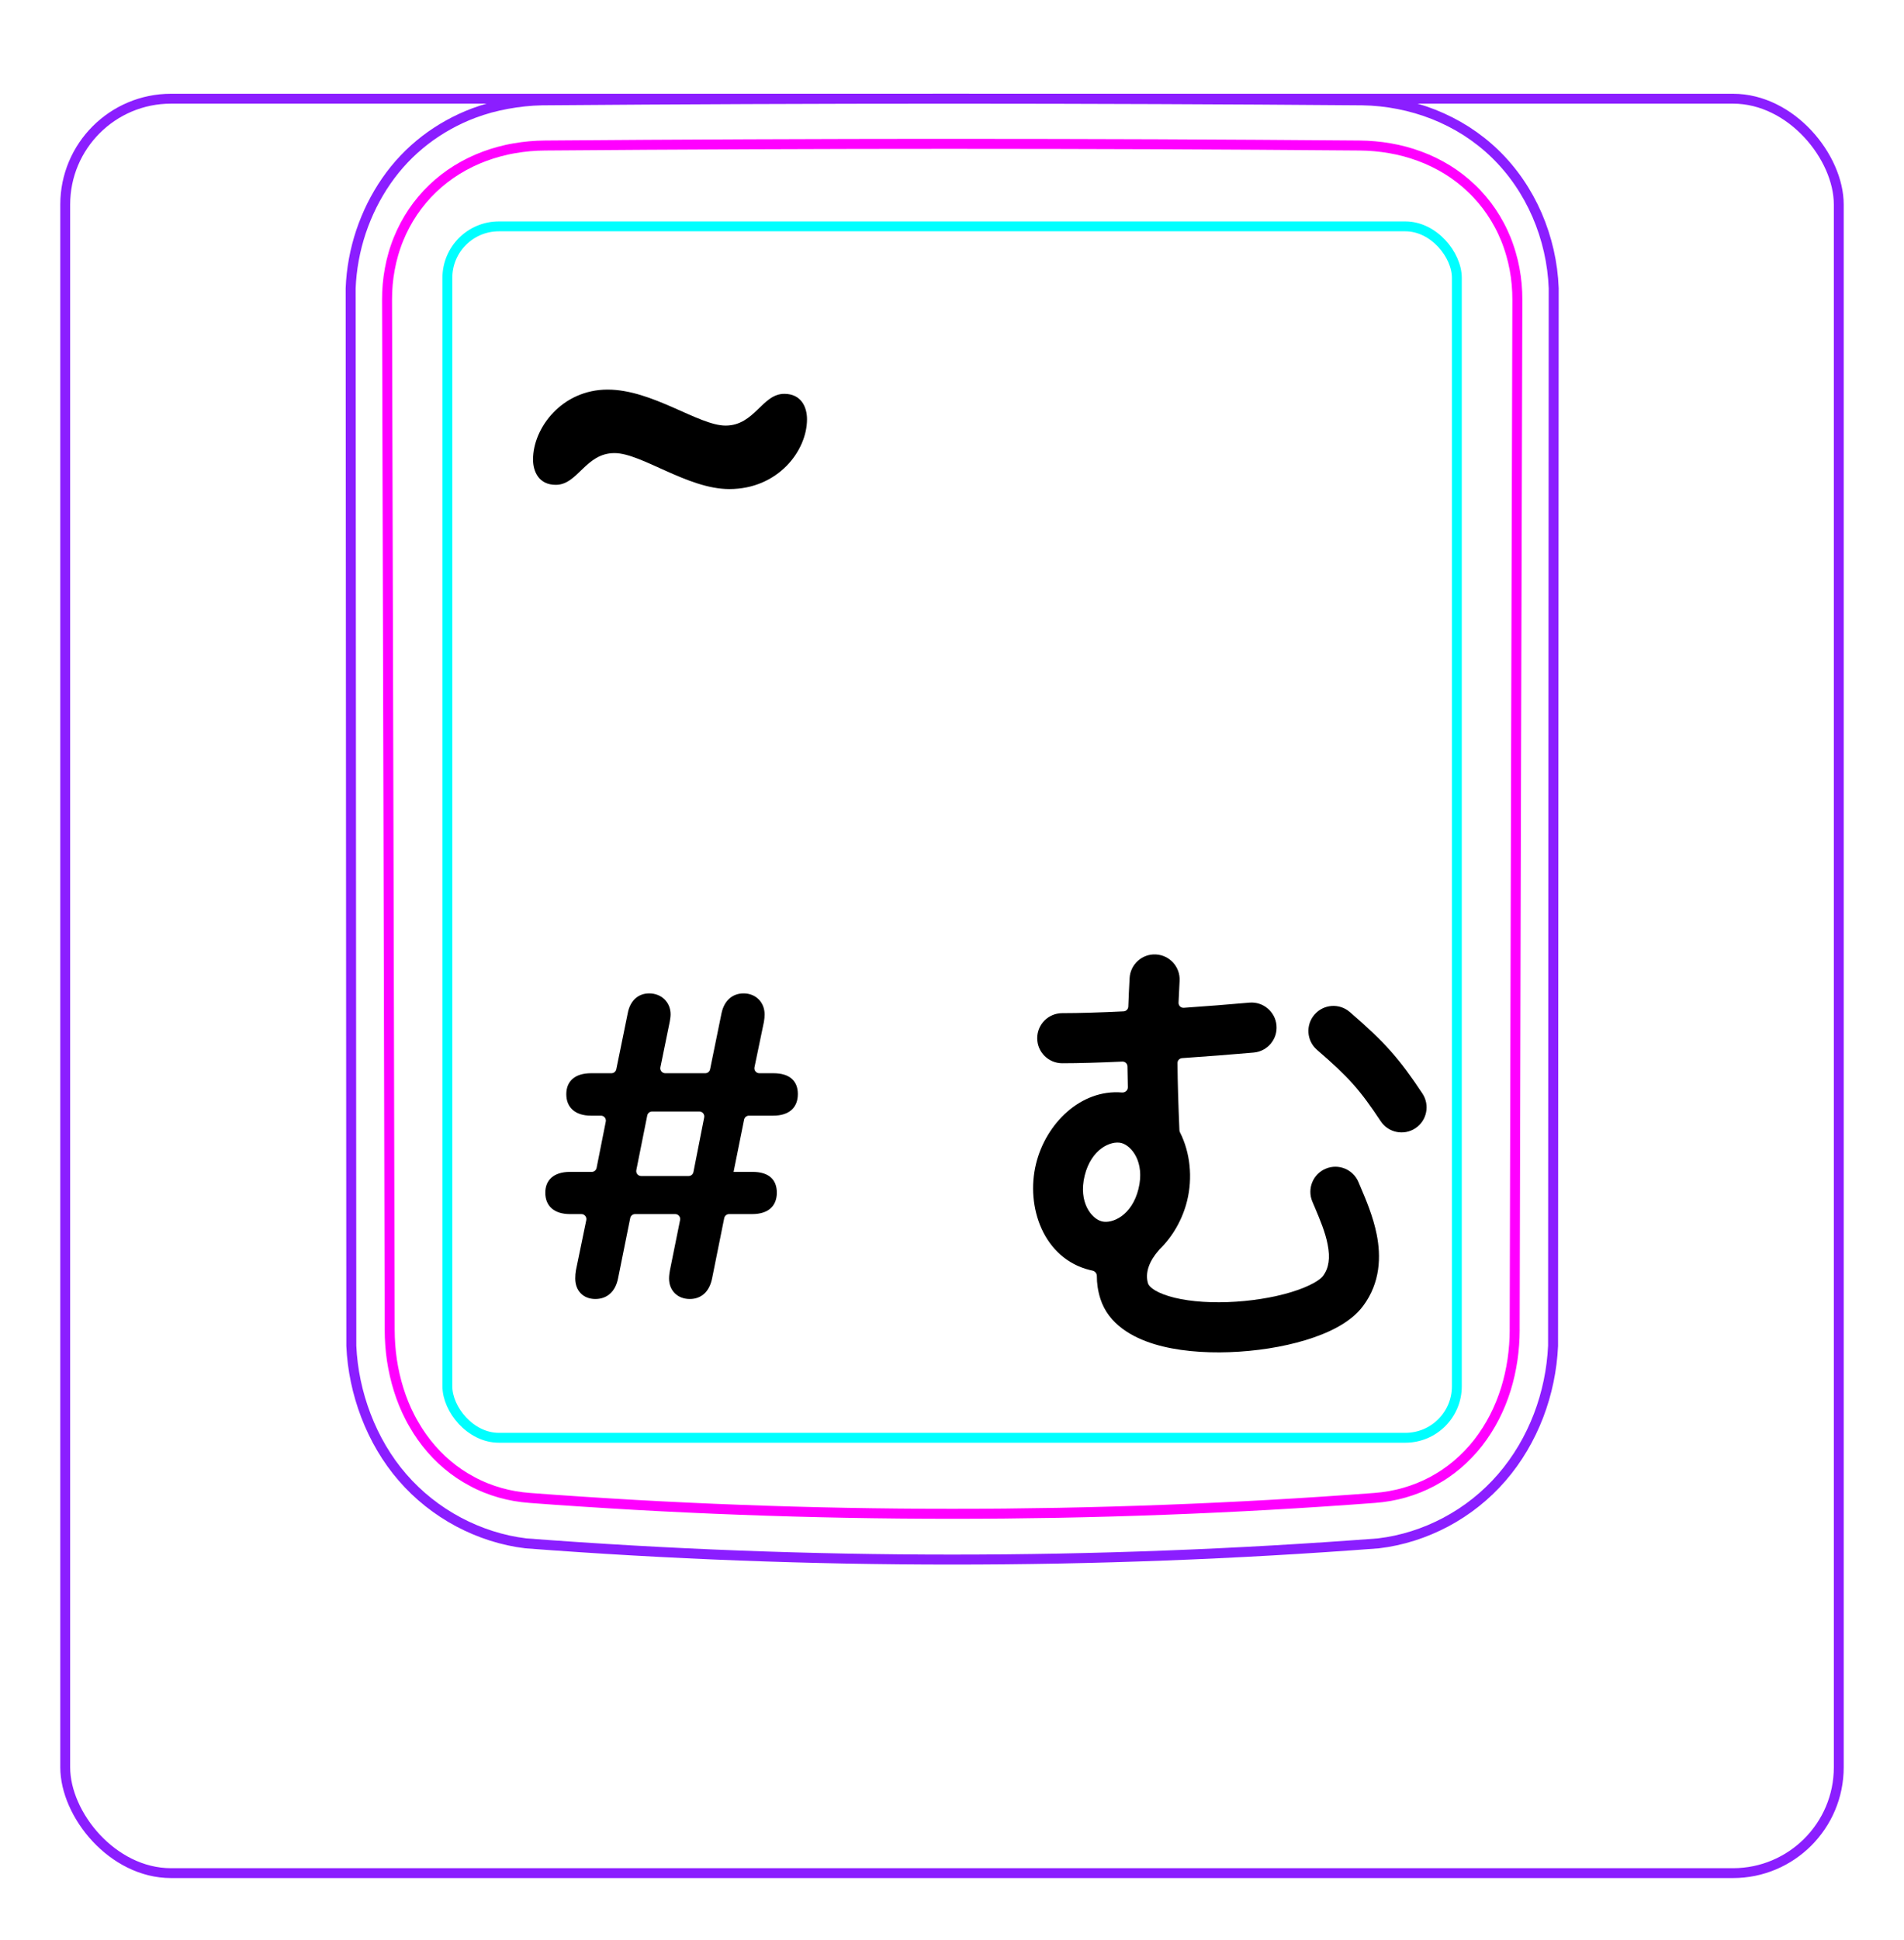 <svg width="54" height="55" viewBox="0 0 54 55" fill="none" xmlns="http://www.w3.org/2000/svg">
<rect x="1.85" y="2.798" width="50.3" height="50.3" rx="3" stroke="#8B1EFF" stroke-width="0.28"/>
<path d="M11.416 41.881C10.97 41.367 10.622 40.767 10.378 40.129C10.136 39.497 9.994 38.826 9.964 38.154L9.945 8.172C9.966 7.63 10.066 7.087 10.238 6.571C10.324 6.314 10.428 6.064 10.548 5.822C10.668 5.582 10.805 5.349 10.958 5.128C11.11 4.908 11.279 4.7 11.463 4.506C11.646 4.314 11.844 4.136 12.054 3.974C12.263 3.813 12.485 3.668 12.715 3.54C12.945 3.412 13.184 3.301 13.43 3.208C13.584 3.151 13.742 3.099 13.902 3.055C14.062 3.012 14.224 2.976 14.386 2.946C14.549 2.916 14.713 2.892 14.877 2.875C15.042 2.858 15.208 2.847 15.374 2.844C19.251 2.813 23.128 2.797 27.005 2.797C30.882 2.798 34.76 2.813 38.637 2.844C39.323 2.854 40.017 2.99 40.659 3.242C40.981 3.37 41.291 3.527 41.583 3.713C41.876 3.901 42.151 4.117 42.401 4.359C42.906 4.848 43.311 5.444 43.592 6.092C43.877 6.75 44.039 7.462 44.065 8.172L44.047 38.154C44.016 38.826 43.877 39.498 43.635 40.13C43.39 40.768 43.04 41.367 42.594 41.882C42.15 42.396 41.608 42.827 41.006 43.147C40.411 43.463 39.758 43.672 39.095 43.75C31.047 44.363 22.964 44.363 14.916 43.75C14.252 43.671 13.6 43.46 13.006 43.145C12.403 42.824 11.861 42.395 11.416 41.881Z" stroke="#8B1EFF" stroke-width="0.283" stroke-miterlimit="10"/>
<rect x="12.688" y="6.417" width="28.63" height="34.34" rx="1.46" stroke="#00FFFF" stroke-width="0.28"/>
<path d="M42.959 37.697C42.958 37.984 42.937 38.268 42.896 38.549C42.854 38.829 42.793 39.106 42.708 39.379C42.686 39.448 42.664 39.516 42.639 39.584C42.615 39.651 42.589 39.719 42.562 39.786C42.508 39.919 42.448 40.049 42.383 40.176C42.252 40.43 42.099 40.671 41.922 40.899C41.878 40.955 41.831 41.011 41.784 41.066C41.737 41.12 41.688 41.172 41.639 41.224C41.541 41.327 41.436 41.424 41.329 41.516C41.22 41.608 41.107 41.694 40.989 41.774C40.93 41.814 40.87 41.853 40.808 41.889C40.747 41.926 40.684 41.962 40.621 41.996C40.368 42.13 40.104 42.235 39.832 42.313C39.763 42.333 39.694 42.35 39.625 42.366C39.555 42.382 39.485 42.396 39.415 42.409C39.273 42.434 39.132 42.451 38.989 42.462C37.005 42.612 35.016 42.724 33.018 42.799C32.019 42.837 31.017 42.865 30.014 42.884C29.513 42.893 29.009 42.9 28.508 42.905C28.006 42.91 27.505 42.912 27.003 42.912C24.998 42.912 22.997 42.875 20.999 42.799C20 42.762 19 42.715 18.004 42.659C17.506 42.63 17.008 42.6 16.511 42.567C16.014 42.535 15.517 42.5 15.022 42.462C14.737 42.441 14.458 42.393 14.186 42.316C14.05 42.278 13.916 42.232 13.783 42.179C13.717 42.153 13.652 42.123 13.586 42.094C13.522 42.064 13.457 42.032 13.395 41.998C13.144 41.866 12.908 41.708 12.691 41.524C12.636 41.477 12.582 41.43 12.53 41.382C12.478 41.331 12.426 41.281 12.376 41.23C12.277 41.127 12.183 41.019 12.095 40.907C12.007 40.795 11.924 40.678 11.847 40.558C11.809 40.498 11.772 40.437 11.736 40.373C11.699 40.312 11.665 40.248 11.632 40.185C11.499 39.929 11.392 39.664 11.307 39.392C11.264 39.256 11.227 39.117 11.195 38.977C11.179 38.907 11.164 38.837 11.151 38.766C11.138 38.695 11.125 38.624 11.115 38.554C11.073 38.27 11.053 37.985 11.052 37.697C11.03 27.965 11.005 18.232 10.977 8.5C10.976 8.203 11.002 7.911 11.056 7.623C11.082 7.479 11.116 7.337 11.157 7.196C11.178 7.125 11.199 7.055 11.224 6.985C11.248 6.916 11.273 6.847 11.301 6.78C11.411 6.509 11.547 6.253 11.709 6.012C11.75 5.952 11.792 5.893 11.836 5.834C11.88 5.776 11.926 5.719 11.973 5.663C12.067 5.551 12.166 5.445 12.271 5.345C12.48 5.145 12.708 4.968 12.957 4.814C13.206 4.66 13.467 4.533 13.739 4.432C13.875 4.381 14.014 4.337 14.154 4.299C14.226 4.28 14.297 4.262 14.368 4.246C14.439 4.23 14.512 4.216 14.584 4.204C14.872 4.153 15.164 4.127 15.459 4.125C17.372 4.109 19.291 4.098 21.217 4.09C22.18 4.085 23.145 4.083 24.111 4.081C24.594 4.08 25.076 4.079 25.56 4.079C26.042 4.078 26.526 4.078 27.008 4.078C28.939 4.078 30.865 4.082 32.79 4.089C33.753 4.093 34.714 4.098 35.675 4.104C36.637 4.11 37.595 4.117 38.552 4.125C38.847 4.127 39.137 4.153 39.423 4.203C39.708 4.252 39.988 4.327 40.263 4.429C40.332 4.454 40.4 4.481 40.468 4.51C40.535 4.539 40.601 4.569 40.667 4.601C40.798 4.665 40.925 4.734 41.048 4.81C41.293 4.962 41.522 5.138 41.733 5.34C41.787 5.39 41.839 5.442 41.888 5.495C41.938 5.548 41.986 5.603 42.033 5.658C42.127 5.769 42.215 5.884 42.296 6.004C42.377 6.124 42.452 6.248 42.52 6.376C42.555 6.441 42.588 6.506 42.619 6.573C42.65 6.64 42.68 6.708 42.708 6.776C42.735 6.844 42.762 6.913 42.785 6.983C42.809 7.053 42.832 7.123 42.852 7.194C42.894 7.335 42.928 7.478 42.955 7.622C43.009 7.91 43.035 8.203 43.034 8.501C43.006 18.233 42.98 27.966 42.958 37.697" stroke="#FF00FF" stroke-width="0.283" stroke-miterlimit="10" stroke-linecap="round" stroke-linejoin="round"/>
<path d="M22.888 11.884C22.888 12.784 22.063 13.864 20.683 13.864C19.498 13.864 18.193 12.844 17.428 12.844C16.603 12.844 16.393 13.744 15.763 13.744C15.283 13.744 15.118 13.369 15.118 13.024C15.118 12.124 15.943 11.044 17.233 11.044C18.508 11.044 19.813 12.064 20.578 12.064C21.403 12.064 21.613 11.164 22.243 11.164C22.723 11.164 22.888 11.539 22.888 11.884Z" fill="black"/>
<path d="M19 36.01L19.288 34.584C19.306 34.498 19.24 34.416 19.151 34.416H18.011C17.944 34.416 17.887 34.464 17.874 34.529L17.53 36.233C17.456 36.618 17.214 36.823 16.885 36.823C16.544 36.823 16.315 36.593 16.315 36.24C16.315 36.165 16.321 36.078 16.334 36.01L16.628 34.585C16.645 34.498 16.579 34.416 16.49 34.416H16.166C15.707 34.416 15.465 34.181 15.465 33.809C15.465 33.449 15.707 33.22 16.166 33.22H16.783C16.85 33.22 16.907 33.172 16.92 33.107L17.181 31.793C17.198 31.707 17.132 31.626 17.044 31.626H16.761C16.302 31.626 16.061 31.384 16.061 31.018C16.061 30.652 16.302 30.423 16.761 30.423H17.342C17.408 30.423 17.465 30.376 17.479 30.311L17.803 28.724C17.871 28.358 18.107 28.16 18.411 28.16C18.764 28.16 19.019 28.414 19.019 28.755C19.019 28.817 19.006 28.898 18.994 28.966L18.73 30.255C18.713 30.342 18.779 30.423 18.868 30.423H20.002C20.068 30.423 20.126 30.376 20.139 30.311L20.463 28.724C20.538 28.364 20.773 28.16 21.09 28.16C21.437 28.16 21.685 28.414 21.685 28.755C21.685 28.817 21.679 28.898 21.666 28.966L21.398 30.254C21.38 30.341 21.446 30.423 21.535 30.423H21.939C22.398 30.423 22.628 30.646 22.628 31.012C22.628 31.39 22.392 31.626 21.927 31.626H21.241C21.175 31.626 21.117 31.673 21.104 31.738L20.805 33.22H21.344C21.803 33.22 22.032 33.437 22.032 33.809C22.032 34.181 21.797 34.416 21.332 34.416H20.677C20.611 34.416 20.553 34.464 20.54 34.529L20.197 36.233C20.122 36.618 19.887 36.823 19.564 36.823C19.217 36.823 18.975 36.587 18.975 36.24C18.975 36.165 18.988 36.078 19 36.01ZM18.495 31.508C18.428 31.508 18.37 31.555 18.357 31.621L18.047 33.17C18.03 33.257 18.096 33.337 18.185 33.337H19.53C19.597 33.337 19.654 33.29 19.667 33.224L19.972 31.675C19.989 31.589 19.922 31.508 19.834 31.508H18.495Z" fill="black"/>
<path fill-rule="evenodd" clip-rule="evenodd" d="M33.455 27.804C33.477 27.413 33.177 27.078 32.785 27.056C32.394 27.034 32.059 27.334 32.037 27.726C32.022 28.01 32.009 28.278 32 28.534C31.997 28.607 31.939 28.666 31.866 28.669C31.205 28.701 30.602 28.72 30.127 28.72C29.734 28.72 29.416 29.038 29.416 29.43C29.416 29.822 29.734 30.14 30.127 30.14C30.6 30.14 31.188 30.122 31.829 30.093C31.909 30.089 31.975 30.152 31.976 30.232C31.978 30.426 31.982 30.621 31.987 30.82C31.989 30.908 31.91 30.976 31.822 30.969C30.645 30.871 29.662 31.856 29.384 32.986C29.081 34.215 29.599 35.68 30.914 36.003C30.937 36.009 30.961 36.014 30.985 36.019C31.056 36.034 31.108 36.098 31.108 36.171C31.107 36.376 31.137 36.59 31.207 36.813C31.439 37.546 32.128 37.915 32.731 38.1C33.369 38.295 34.132 38.357 34.87 38.33C35.612 38.304 36.376 38.186 37.026 37.989C37.635 37.805 38.294 37.509 38.657 37.024C39.158 36.354 39.166 35.605 39.046 34.998C38.946 34.489 38.736 33.997 38.59 33.655L38.59 33.655C38.568 33.603 38.548 33.555 38.529 33.511C38.378 33.149 37.962 32.977 37.6 33.129C37.239 33.279 37.068 33.695 37.218 34.057C37.242 34.115 37.267 34.172 37.291 34.229C37.439 34.58 37.584 34.921 37.653 35.273C37.73 35.662 37.69 35.946 37.519 36.174C37.446 36.272 37.174 36.461 36.615 36.63C36.097 36.787 35.457 36.888 34.819 36.911C34.176 36.934 33.583 36.875 33.147 36.742C32.677 36.598 32.576 36.432 32.561 36.385C32.464 36.076 32.605 35.737 32.86 35.447C32.869 35.437 32.878 35.426 32.886 35.416C33.263 35.049 33.541 34.559 33.668 34.039C33.828 33.39 33.759 32.676 33.466 32.099C33.456 32.081 33.451 32.06 33.45 32.04C33.42 31.334 33.4 30.732 33.395 30.135C33.395 30.061 33.452 30 33.526 29.995C34.225 29.948 34.925 29.893 35.559 29.837C35.949 29.802 36.238 29.458 36.203 29.067C36.169 28.677 35.824 28.388 35.433 28.422C34.849 28.474 34.212 28.524 33.574 28.568C33.491 28.574 33.422 28.506 33.425 28.423C33.433 28.225 33.443 28.02 33.455 27.804ZM31.799 32.4C31.509 32.329 30.95 32.565 30.763 33.325C30.576 34.085 30.962 34.553 31.253 34.624C31.543 34.696 32.103 34.46 32.289 33.7C32.476 32.94 32.09 32.472 31.799 32.4ZM38.281 28.687C37.984 28.431 37.536 28.464 37.28 28.762C37.024 29.059 37.057 29.507 37.355 29.763C38.263 30.545 38.578 30.907 39.158 31.783C39.374 32.11 39.815 32.199 40.142 31.983C40.469 31.766 40.558 31.326 40.342 30.999C39.685 30.008 39.282 29.549 38.281 28.687Z" fill="black"/>
</svg>
